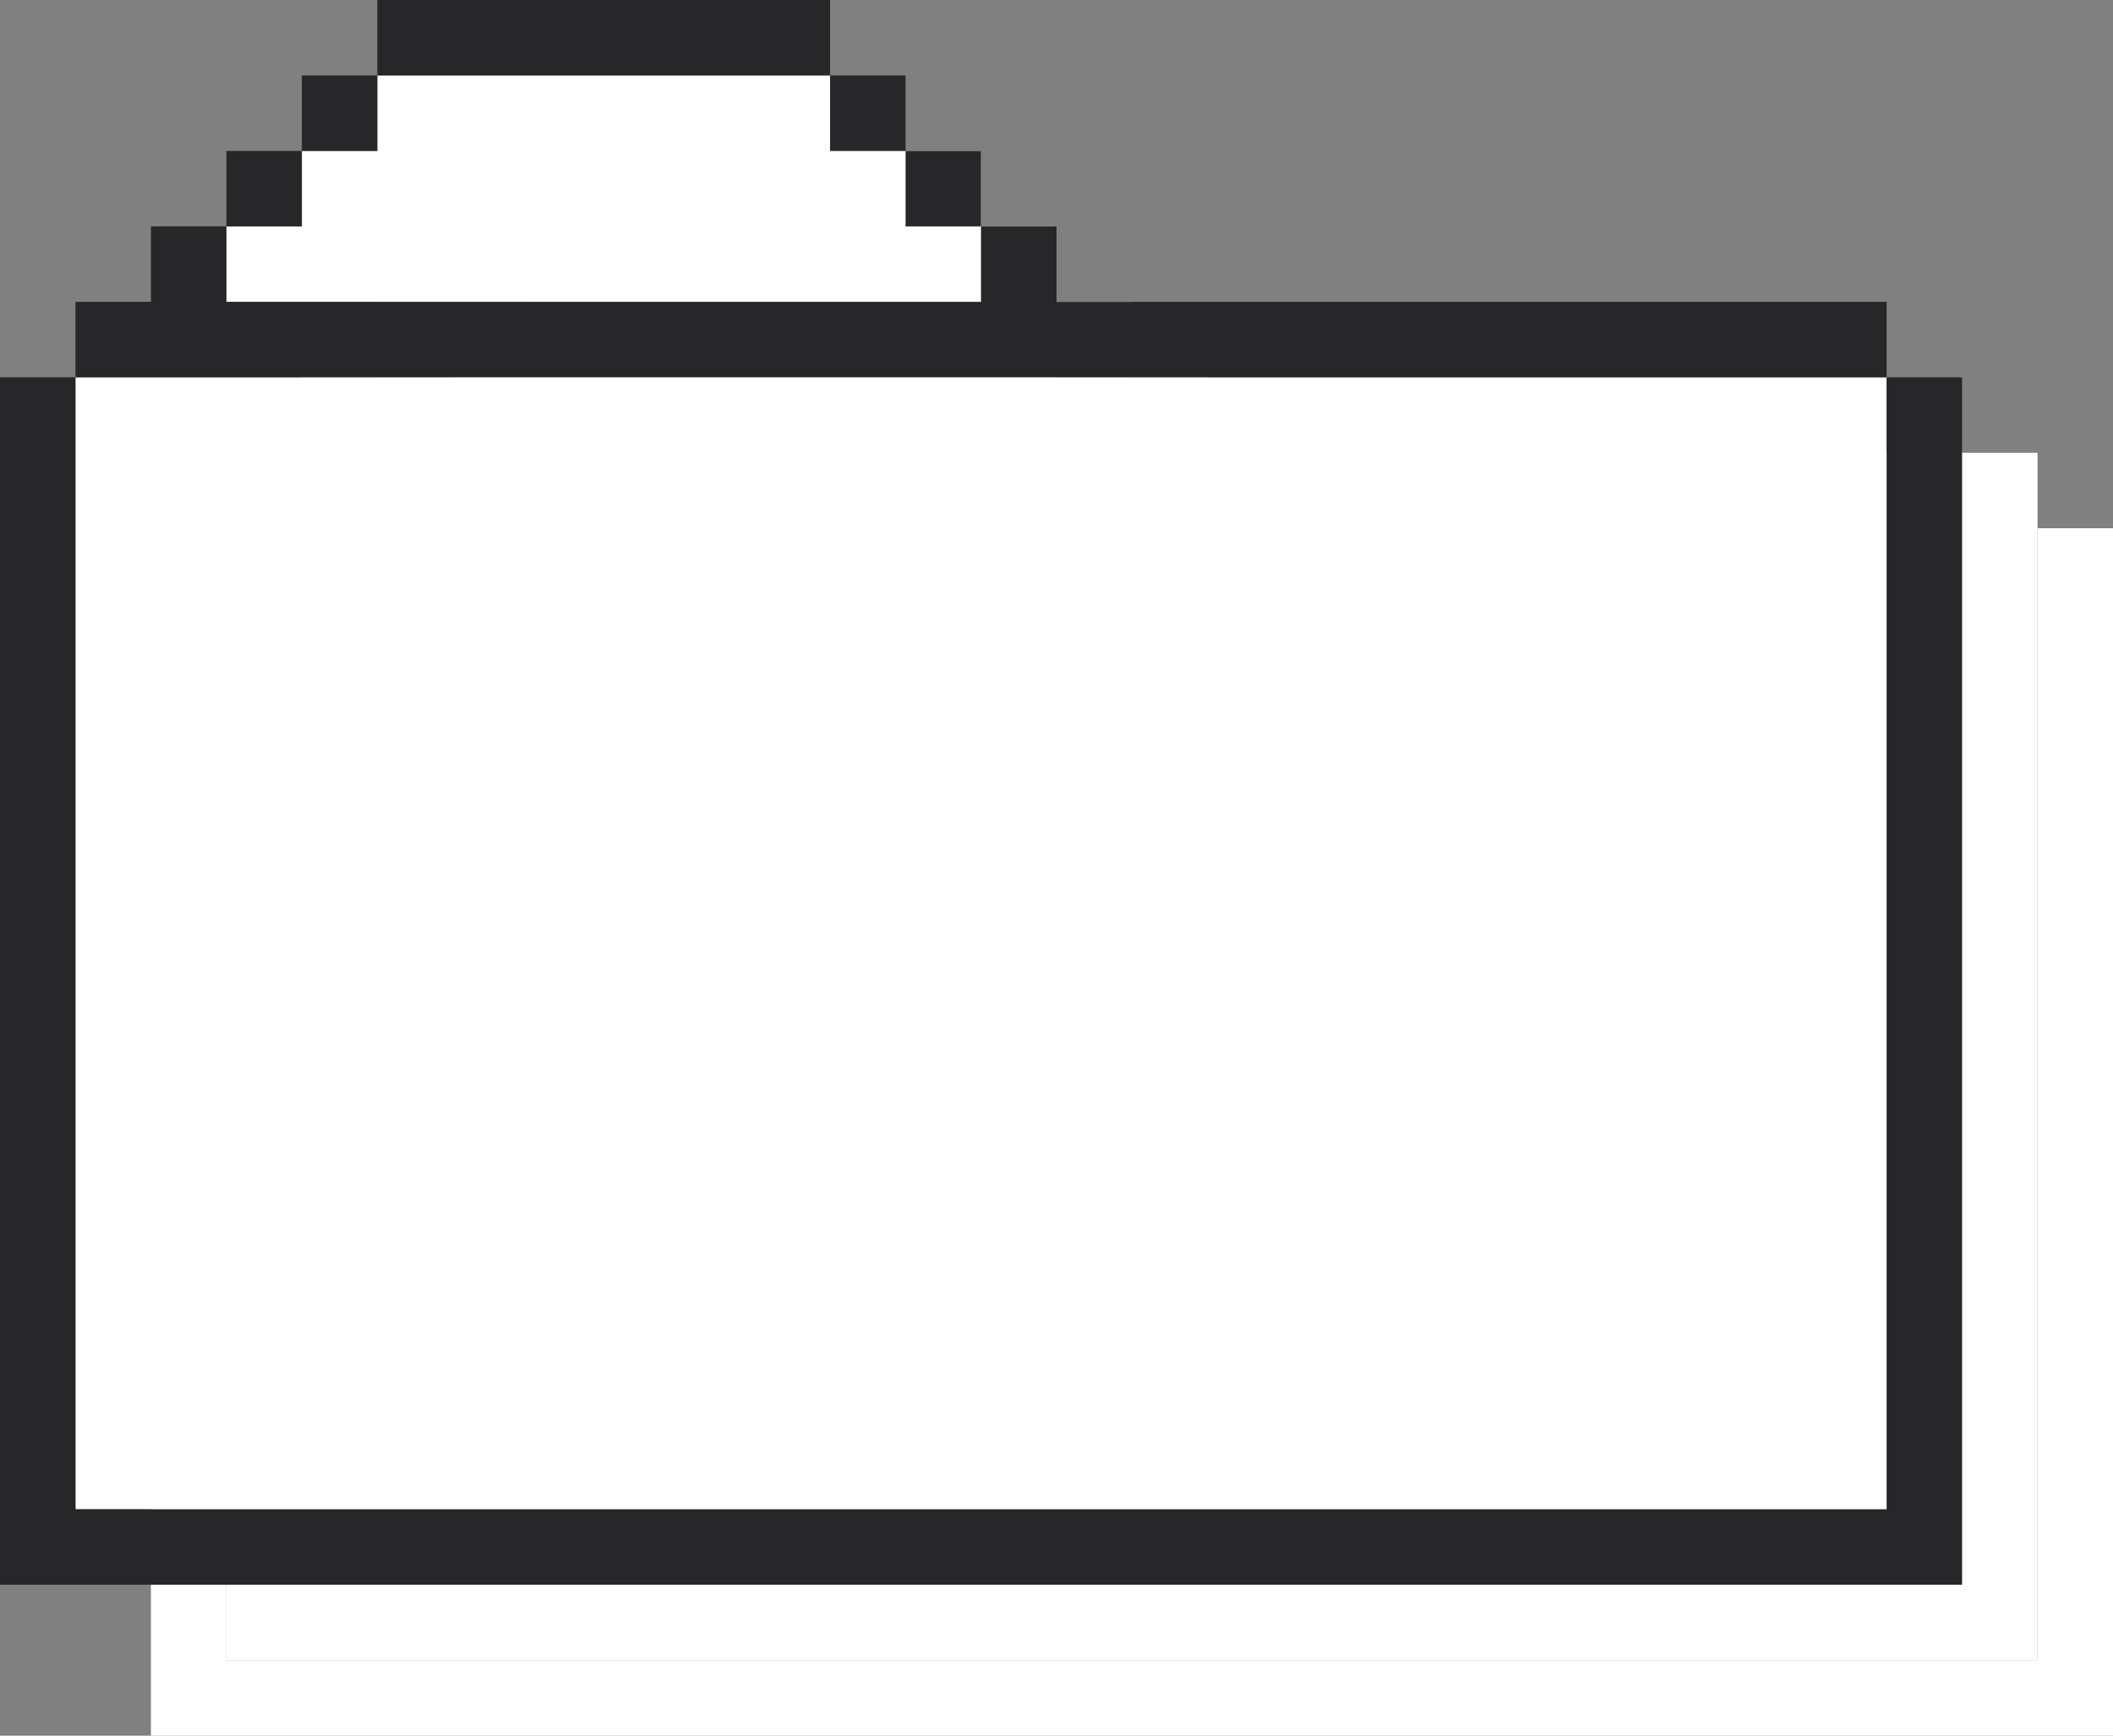 <?xml version="1.0" encoding="UTF-8"?>
<svg width="56px" height="46px" viewBox="0 0 56 46" version="1.1" xmlns="http://www.w3.org/2000/svg" xmlns:xlink="http://www.w3.org/1999/xlink">
    <rect x="0" y="0" width="56" height="46" fill="#808080" stroke="none"/>
    <g id="Site" stroke="none" stroke-width="1" fill="none" fill-rule="evenodd">
        <g id="Artboard" transform="translate(-999, -305)">
            <g id="folder" transform="translate(999, 305)">
                <g id="folder-copy-2" transform="translate(4, 4)" fill="#FFFFFF">
                    <path d="M50,10 L50,40 L2,40 L2,10 L50,10 Z M22,2 L22,4 L24,4 L24,6 L26,6 L26,8 L6,8 L6,6 L8,6 L8,4 L10,4 L10,2 L22,2 Z" id="Combined-Shape"></path>
                    <path d="M2,10 L2,40 L50,40 L50,10 L52,10 L52,42 L0,42 L0,10 L2,10 Z M26,6 L28,6 L28,8 L50,8 L50,10 L2,10 L2,8 L4,8 L4,6 L6,6 L6,8 L26,8 L26,6 Z M8,4 L8,6 L6,6 L6,4 L8,4 Z M26,4 L26,6 L24,6 L24,4 L26,4 Z M10,2 L10,4 L8,4 L8,2 L10,2 Z M24,2 L24,4 L22,4 L22,2 L24,2 Z M22,0 L22,2 L10,2 L10,0 L22,0 Z" id="Combined-Shape"></path>
                </g>
                <g id="Combined-Shape">
                    <path d="M50,10 L50,40 L2,40 L2,10 L50,10 Z M22,2 L22,4 L24,4 L24,6 L26,6 L26,8 L6,8 L6,6 L8,6 L8,4 L10,4 L10,2 L22,2 Z" fill="#FFFFFF"></path>
                    <path d="M2,10 L2,40 L50,40 L50,10 L52,10 L52,42 L0,42 L0,10 L2,10 Z M26,6 L28,6 L28,8 L50,8 L50,10 L2,10 L2,8 L4,8 L4,6 L6,6 L6,8 L26,8 L26,6 Z M8,4 L8,6 L6,6 L6,4 L8,4 Z M26,4 L26,6 L24,6 L24,4 L26,4 Z M10,2 L10,4 L8,4 L8,2 L10,2 Z M24,2 L24,4 L22,4 L22,2 L24,2 Z M22,0 L22,2 L10,2 L10,0 L22,0 Z" fill="#272729"></path>
                </g>
            </g>
        </g>
    </g>
</svg>

